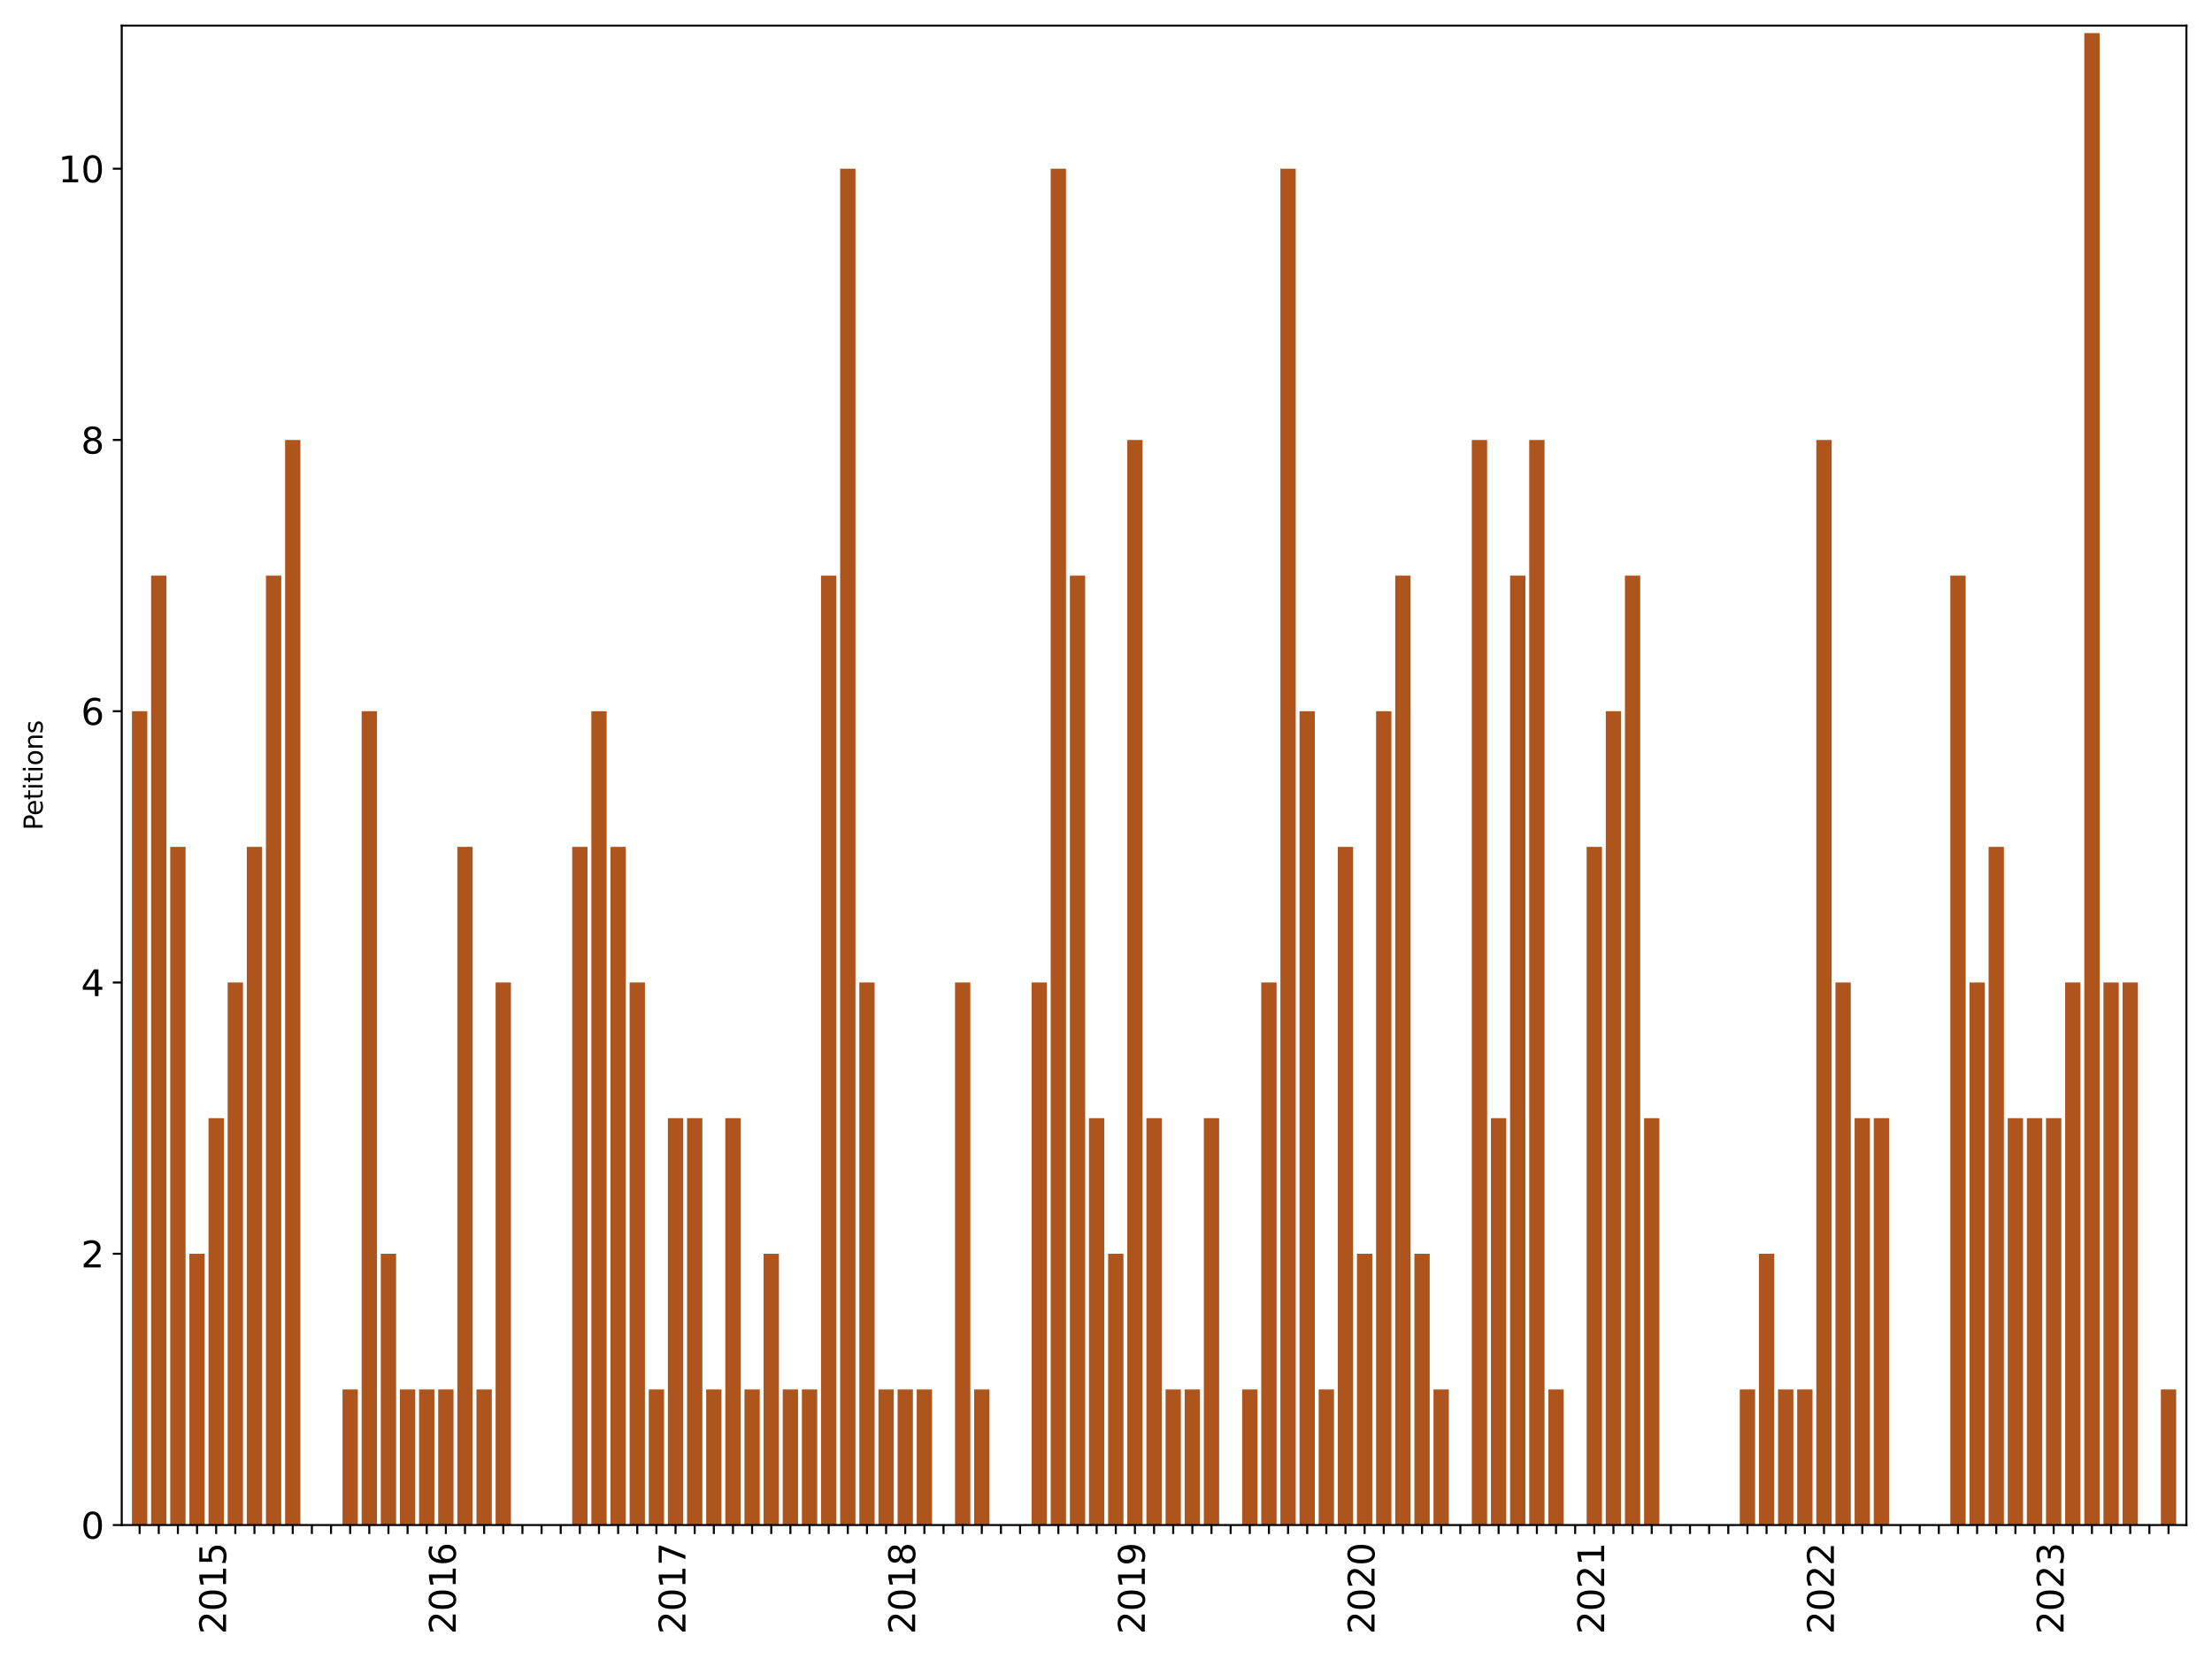 <?xml version="1.0" encoding="utf-8" standalone="no"?>
<!DOCTYPE svg PUBLIC "-//W3C//DTD SVG 1.1//EN"
  "http://www.w3.org/Graphics/SVG/1.1/DTD/svg11.dtd">
<svg xmlns:xlink="http://www.w3.org/1999/xlink" width="864pt" height="648pt" viewBox="0 0 864 648" xmlns="http://www.w3.org/2000/svg" version="1.1">
 <defs>
  <style type="text/css">*{stroke-linejoin: round; stroke-linecap: butt}</style>
 </defs>
 <g id="figure_1">
  <g id="patch_1">
   <path d="M 0 648 
L 864 648 
L 864 0 
L 0 0 
z
" style="fill: #ffffff"/>
  </g>
  <g id="axes_1">
   <g id="patch_2">
    <path d="M 47.55 595.675 
L 854 595.675 
L 854 10 
L 47.55 10 
z
" style="fill: #ffffff"/>
   </g>
   <g id="patch_3">
    <path d="M 51.542 595.675 
L 57.523 595.675 
L 57.523 277.805 
L 51.542 277.805 
z
" clip-path="url(#p726baf8d1d)" style="fill: #ae541d"/>
   </g>
   <g id="patch_4">
    <path d="M 59.019 595.675 
L 65 595.675 
L 65 224.827 
L 59.019 224.827 
z
" clip-path="url(#p726baf8d1d)" style="fill: #ae541d"/>
   </g>
   <g id="patch_5">
    <path d="M 66.495 595.675 
L 72.476 595.675 
L 72.476 330.784 
L 66.495 330.784 
z
" clip-path="url(#p726baf8d1d)" style="fill: #ae541d"/>
   </g>
   <g id="patch_6">
    <path d="M 73.971 595.675 
L 79.952 595.675 
L 79.952 489.718 
L 73.971 489.718 
z
" clip-path="url(#p726baf8d1d)" style="fill: #ae541d"/>
   </g>
   <g id="patch_7">
    <path d="M 81.447 595.675 
L 87.428 595.675 
L 87.428 436.74 
L 81.447 436.74 
z
" clip-path="url(#p726baf8d1d)" style="fill: #ae541d"/>
   </g>
   <g id="patch_8">
    <path d="M 88.924 595.675 
L 94.905 595.675 
L 94.905 383.762 
L 88.924 383.762 
z
" clip-path="url(#p726baf8d1d)" style="fill: #ae541d"/>
   </g>
   <g id="patch_9">
    <path d="M 96.4 595.675 
L 102.381 595.675 
L 102.381 330.784 
L 96.4 330.784 
z
" clip-path="url(#p726baf8d1d)" style="fill: #ae541d"/>
   </g>
   <g id="patch_10">
    <path d="M 103.876 595.675 
L 109.857 595.675 
L 109.857 224.827 
L 103.876 224.827 
z
" clip-path="url(#p726baf8d1d)" style="fill: #ae541d"/>
   </g>
   <g id="patch_11">
    <path d="M 111.352 595.675 
L 117.333 595.675 
L 117.333 171.849 
L 111.352 171.849 
z
" clip-path="url(#p726baf8d1d)" style="fill: #ae541d"/>
   </g>
   <g id="patch_12">
    <path d="M 118.829 595.675 
L 124.81 595.675 
L 124.81 595.675 
L 118.829 595.675 
z
" clip-path="url(#p726baf8d1d)" style="fill: #ae541d"/>
   </g>
   <g id="patch_13">
    <path d="M 126.305 595.675 
L 132.286 595.675 
L 132.286 595.675 
L 126.305 595.675 
z
" clip-path="url(#p726baf8d1d)" style="fill: #ae541d"/>
   </g>
   <g id="patch_14">
    <path d="M 133.781 595.675 
L 139.762 595.675 
L 139.762 542.697 
L 133.781 542.697 
z
" clip-path="url(#p726baf8d1d)" style="fill: #ae541d"/>
   </g>
   <g id="patch_15">
    <path d="M 141.258 595.675 
L 147.239 595.675 
L 147.239 277.805 
L 141.258 277.805 
z
" clip-path="url(#p726baf8d1d)" style="fill: #ae541d"/>
   </g>
   <g id="patch_16">
    <path d="M 148.734 595.675 
L 154.715 595.675 
L 154.715 489.718 
L 148.734 489.718 
z
" clip-path="url(#p726baf8d1d)" style="fill: #ae541d"/>
   </g>
   <g id="patch_17">
    <path d="M 156.21 595.675 
L 162.191 595.675 
L 162.191 542.697 
L 156.21 542.697 
z
" clip-path="url(#p726baf8d1d)" style="fill: #ae541d"/>
   </g>
   <g id="patch_18">
    <path d="M 163.686 595.675 
L 169.667 595.675 
L 169.667 542.697 
L 163.686 542.697 
z
" clip-path="url(#p726baf8d1d)" style="fill: #ae541d"/>
   </g>
   <g id="patch_19">
    <path d="M 171.163 595.675 
L 177.144 595.675 
L 177.144 542.697 
L 171.163 542.697 
z
" clip-path="url(#p726baf8d1d)" style="fill: #ae541d"/>
   </g>
   <g id="patch_20">
    <path d="M 178.639 595.675 
L 184.62 595.675 
L 184.62 330.784 
L 178.639 330.784 
z
" clip-path="url(#p726baf8d1d)" style="fill: #ae541d"/>
   </g>
   <g id="patch_21">
    <path d="M 186.115 595.675 
L 192.096 595.675 
L 192.096 542.697 
L 186.115 542.697 
z
" clip-path="url(#p726baf8d1d)" style="fill: #ae541d"/>
   </g>
   <g id="patch_22">
    <path d="M 193.591 595.675 
L 199.572 595.675 
L 199.572 383.762 
L 193.591 383.762 
z
" clip-path="url(#p726baf8d1d)" style="fill: #ae541d"/>
   </g>
   <g id="patch_23">
    <path d="M 201.068 595.675 
L 207.049 595.675 
L 207.049 595.675 
L 201.068 595.675 
z
" clip-path="url(#p726baf8d1d)" style="fill: #ae541d"/>
   </g>
   <g id="patch_24">
    <path d="M 208.544 595.675 
L 214.525 595.675 
L 214.525 595.675 
L 208.544 595.675 
z
" clip-path="url(#p726baf8d1d)" style="fill: #ae541d"/>
   </g>
   <g id="patch_25">
    <path d="M 216.02 595.675 
L 222.001 595.675 
L 222.001 595.675 
L 216.02 595.675 
z
" clip-path="url(#p726baf8d1d)" style="fill: #ae541d"/>
   </g>
   <g id="patch_26">
    <path d="M 223.496 595.675 
L 229.477 595.675 
L 229.477 330.784 
L 223.496 330.784 
z
" clip-path="url(#p726baf8d1d)" style="fill: #ae541d"/>
   </g>
   <g id="patch_27">
    <path d="M 230.973 595.675 
L 236.954 595.675 
L 236.954 277.805 
L 230.973 277.805 
z
" clip-path="url(#p726baf8d1d)" style="fill: #ae541d"/>
   </g>
   <g id="patch_28">
    <path d="M 238.449 595.675 
L 244.43 595.675 
L 244.43 330.784 
L 238.449 330.784 
z
" clip-path="url(#p726baf8d1d)" style="fill: #ae541d"/>
   </g>
   <g id="patch_29">
    <path d="M 245.925 595.675 
L 251.906 595.675 
L 251.906 383.762 
L 245.925 383.762 
z
" clip-path="url(#p726baf8d1d)" style="fill: #ae541d"/>
   </g>
   <g id="patch_30">
    <path d="M 253.402 595.675 
L 259.383 595.675 
L 259.383 542.697 
L 253.402 542.697 
z
" clip-path="url(#p726baf8d1d)" style="fill: #ae541d"/>
   </g>
   <g id="patch_31">
    <path d="M 260.878 595.675 
L 266.859 595.675 
L 266.859 436.74 
L 260.878 436.74 
z
" clip-path="url(#p726baf8d1d)" style="fill: #ae541d"/>
   </g>
   <g id="patch_32">
    <path d="M 268.354 595.675 
L 274.335 595.675 
L 274.335 436.74 
L 268.354 436.74 
z
" clip-path="url(#p726baf8d1d)" style="fill: #ae541d"/>
   </g>
   <g id="patch_33">
    <path d="M 275.83 595.675 
L 281.811 595.675 
L 281.811 542.697 
L 275.83 542.697 
z
" clip-path="url(#p726baf8d1d)" style="fill: #ae541d"/>
   </g>
   <g id="patch_34">
    <path d="M 283.307 595.675 
L 289.288 595.675 
L 289.288 436.74 
L 283.307 436.74 
z
" clip-path="url(#p726baf8d1d)" style="fill: #ae541d"/>
   </g>
   <g id="patch_35">
    <path d="M 290.783 595.675 
L 296.764 595.675 
L 296.764 542.697 
L 290.783 542.697 
z
" clip-path="url(#p726baf8d1d)" style="fill: #ae541d"/>
   </g>
   <g id="patch_36">
    <path d="M 298.259 595.675 
L 304.24 595.675 
L 304.24 489.718 
L 298.259 489.718 
z
" clip-path="url(#p726baf8d1d)" style="fill: #ae541d"/>
   </g>
   <g id="patch_37">
    <path d="M 305.735 595.675 
L 311.716 595.675 
L 311.716 542.697 
L 305.735 542.697 
z
" clip-path="url(#p726baf8d1d)" style="fill: #ae541d"/>
   </g>
   <g id="patch_38">
    <path d="M 313.212 595.675 
L 319.193 595.675 
L 319.193 542.697 
L 313.212 542.697 
z
" clip-path="url(#p726baf8d1d)" style="fill: #ae541d"/>
   </g>
   <g id="patch_39">
    <path d="M 320.688 595.675 
L 326.669 595.675 
L 326.669 224.827 
L 320.688 224.827 
z
" clip-path="url(#p726baf8d1d)" style="fill: #ae541d"/>
   </g>
   <g id="patch_40">
    <path d="M 328.164 595.675 
L 334.145 595.675 
L 334.145 65.892 
L 328.164 65.892 
z
" clip-path="url(#p726baf8d1d)" style="fill: #ae541d"/>
   </g>
   <g id="patch_41">
    <path d="M 335.64 595.675 
L 341.621 595.675 
L 341.621 383.762 
L 335.64 383.762 
z
" clip-path="url(#p726baf8d1d)" style="fill: #ae541d"/>
   </g>
   <g id="patch_42">
    <path d="M 343.117 595.675 
L 349.098 595.675 
L 349.098 542.697 
L 343.117 542.697 
z
" clip-path="url(#p726baf8d1d)" style="fill: #ae541d"/>
   </g>
   <g id="patch_43">
    <path d="M 350.593 595.675 
L 356.574 595.675 
L 356.574 542.697 
L 350.593 542.697 
z
" clip-path="url(#p726baf8d1d)" style="fill: #ae541d"/>
   </g>
   <g id="patch_44">
    <path d="M 358.069 595.675 
L 364.05 595.675 
L 364.05 542.697 
L 358.069 542.697 
z
" clip-path="url(#p726baf8d1d)" style="fill: #ae541d"/>
   </g>
   <g id="patch_45">
    <path d="M 365.546 595.675 
L 371.527 595.675 
L 371.527 595.675 
L 365.546 595.675 
z
" clip-path="url(#p726baf8d1d)" style="fill: #ae541d"/>
   </g>
   <g id="patch_46">
    <path d="M 373.022 595.675 
L 379.003 595.675 
L 379.003 383.762 
L 373.022 383.762 
z
" clip-path="url(#p726baf8d1d)" style="fill: #ae541d"/>
   </g>
   <g id="patch_47">
    <path d="M 380.498 595.675 
L 386.479 595.675 
L 386.479 542.697 
L 380.498 542.697 
z
" clip-path="url(#p726baf8d1d)" style="fill: #ae541d"/>
   </g>
   <g id="patch_48">
    <path d="M 387.974 595.675 
L 393.955 595.675 
L 393.955 595.675 
L 387.974 595.675 
z
" clip-path="url(#p726baf8d1d)" style="fill: #ae541d"/>
   </g>
   <g id="patch_49">
    <path d="M 395.451 595.675 
L 401.432 595.675 
L 401.432 595.675 
L 395.451 595.675 
z
" clip-path="url(#p726baf8d1d)" style="fill: #ae541d"/>
   </g>
   <g id="patch_50">
    <path d="M 402.927 595.675 
L 408.908 595.675 
L 408.908 383.762 
L 402.927 383.762 
z
" clip-path="url(#p726baf8d1d)" style="fill: #ae541d"/>
   </g>
   <g id="patch_51">
    <path d="M 410.403 595.675 
L 416.384 595.675 
L 416.384 65.892 
L 410.403 65.892 
z
" clip-path="url(#p726baf8d1d)" style="fill: #ae541d"/>
   </g>
   <g id="patch_52">
    <path d="M 417.879 595.675 
L 423.86 595.675 
L 423.86 224.827 
L 417.879 224.827 
z
" clip-path="url(#p726baf8d1d)" style="fill: #ae541d"/>
   </g>
   <g id="patch_53">
    <path d="M 425.356 595.675 
L 431.337 595.675 
L 431.337 436.74 
L 425.356 436.74 
z
" clip-path="url(#p726baf8d1d)" style="fill: #ae541d"/>
   </g>
   <g id="patch_54">
    <path d="M 432.832 595.675 
L 438.813 595.675 
L 438.813 489.718 
L 432.832 489.718 
z
" clip-path="url(#p726baf8d1d)" style="fill: #ae541d"/>
   </g>
   <g id="patch_55">
    <path d="M 440.308 595.675 
L 446.289 595.675 
L 446.289 171.849 
L 440.308 171.849 
z
" clip-path="url(#p726baf8d1d)" style="fill: #ae541d"/>
   </g>
   <g id="patch_56">
    <path d="M 447.784 595.675 
L 453.766 595.675 
L 453.766 436.74 
L 447.784 436.74 
z
" clip-path="url(#p726baf8d1d)" style="fill: #ae541d"/>
   </g>
   <g id="patch_57">
    <path d="M 455.261 595.675 
L 461.242 595.675 
L 461.242 542.697 
L 455.261 542.697 
z
" clip-path="url(#p726baf8d1d)" style="fill: #ae541d"/>
   </g>
   <g id="patch_58">
    <path d="M 462.737 595.675 
L 468.718 595.675 
L 468.718 542.697 
L 462.737 542.697 
z
" clip-path="url(#p726baf8d1d)" style="fill: #ae541d"/>
   </g>
   <g id="patch_59">
    <path d="M 470.213 595.675 
L 476.194 595.675 
L 476.194 436.74 
L 470.213 436.74 
z
" clip-path="url(#p726baf8d1d)" style="fill: #ae541d"/>
   </g>
   <g id="patch_60">
    <path d="M 477.69 595.675 
L 483.671 595.675 
L 483.671 595.675 
L 477.69 595.675 
z
" clip-path="url(#p726baf8d1d)" style="fill: #ae541d"/>
   </g>
   <g id="patch_61">
    <path d="M 485.166 595.675 
L 491.147 595.675 
L 491.147 542.697 
L 485.166 542.697 
z
" clip-path="url(#p726baf8d1d)" style="fill: #ae541d"/>
   </g>
   <g id="patch_62">
    <path d="M 492.642 595.675 
L 498.623 595.675 
L 498.623 383.762 
L 492.642 383.762 
z
" clip-path="url(#p726baf8d1d)" style="fill: #ae541d"/>
   </g>
   <g id="patch_63">
    <path d="M 500.118 595.675 
L 506.099 595.675 
L 506.099 65.892 
L 500.118 65.892 
z
" clip-path="url(#p726baf8d1d)" style="fill: #ae541d"/>
   </g>
   <g id="patch_64">
    <path d="M 507.595 595.675 
L 513.576 595.675 
L 513.576 277.805 
L 507.595 277.805 
z
" clip-path="url(#p726baf8d1d)" style="fill: #ae541d"/>
   </g>
   <g id="patch_65">
    <path d="M 515.071 595.675 
L 521.052 595.675 
L 521.052 542.697 
L 515.071 542.697 
z
" clip-path="url(#p726baf8d1d)" style="fill: #ae541d"/>
   </g>
   <g id="patch_66">
    <path d="M 522.547 595.675 
L 528.528 595.675 
L 528.528 330.784 
L 522.547 330.784 
z
" clip-path="url(#p726baf8d1d)" style="fill: #ae541d"/>
   </g>
   <g id="patch_67">
    <path d="M 530.023 595.675 
L 536.004 595.675 
L 536.004 489.718 
L 530.023 489.718 
z
" clip-path="url(#p726baf8d1d)" style="fill: #ae541d"/>
   </g>
   <g id="patch_68">
    <path d="M 537.5 595.675 
L 543.481 595.675 
L 543.481 277.805 
L 537.5 277.805 
z
" clip-path="url(#p726baf8d1d)" style="fill: #ae541d"/>
   </g>
   <g id="patch_69">
    <path d="M 544.976 595.675 
L 550.957 595.675 
L 550.957 224.827 
L 544.976 224.827 
z
" clip-path="url(#p726baf8d1d)" style="fill: #ae541d"/>
   </g>
   <g id="patch_70">
    <path d="M 552.452 595.675 
L 558.433 595.675 
L 558.433 489.718 
L 552.452 489.718 
z
" clip-path="url(#p726baf8d1d)" style="fill: #ae541d"/>
   </g>
   <g id="patch_71">
    <path d="M 559.929 595.675 
L 565.91 595.675 
L 565.91 542.697 
L 559.929 542.697 
z
" clip-path="url(#p726baf8d1d)" style="fill: #ae541d"/>
   </g>
   <g id="patch_72">
    <path d="M 567.405 595.675 
L 573.386 595.675 
L 573.386 595.675 
L 567.405 595.675 
z
" clip-path="url(#p726baf8d1d)" style="fill: #ae541d"/>
   </g>
   <g id="patch_73">
    <path d="M 574.881 595.675 
L 580.862 595.675 
L 580.862 171.849 
L 574.881 171.849 
z
" clip-path="url(#p726baf8d1d)" style="fill: #ae541d"/>
   </g>
   <g id="patch_74">
    <path d="M 582.357 595.675 
L 588.338 595.675 
L 588.338 436.74 
L 582.357 436.74 
z
" clip-path="url(#p726baf8d1d)" style="fill: #ae541d"/>
   </g>
   <g id="patch_75">
    <path d="M 589.834 595.675 
L 595.815 595.675 
L 595.815 224.827 
L 589.834 224.827 
z
" clip-path="url(#p726baf8d1d)" style="fill: #ae541d"/>
   </g>
   <g id="patch_76">
    <path d="M 597.31 595.675 
L 603.291 595.675 
L 603.291 171.849 
L 597.31 171.849 
z
" clip-path="url(#p726baf8d1d)" style="fill: #ae541d"/>
   </g>
   <g id="patch_77">
    <path d="M 604.786 595.675 
L 610.767 595.675 
L 610.767 542.697 
L 604.786 542.697 
z
" clip-path="url(#p726baf8d1d)" style="fill: #ae541d"/>
   </g>
   <g id="patch_78">
    <path d="M 612.262 595.675 
L 618.243 595.675 
L 618.243 595.675 
L 612.262 595.675 
z
" clip-path="url(#p726baf8d1d)" style="fill: #ae541d"/>
   </g>
   <g id="patch_79">
    <path d="M 619.739 595.675 
L 625.72 595.675 
L 625.72 330.784 
L 619.739 330.784 
z
" clip-path="url(#p726baf8d1d)" style="fill: #ae541d"/>
   </g>
   <g id="patch_80">
    <path d="M 627.215 595.675 
L 633.196 595.675 
L 633.196 277.805 
L 627.215 277.805 
z
" clip-path="url(#p726baf8d1d)" style="fill: #ae541d"/>
   </g>
   <g id="patch_81">
    <path d="M 634.691 595.675 
L 640.672 595.675 
L 640.672 224.827 
L 634.691 224.827 
z
" clip-path="url(#p726baf8d1d)" style="fill: #ae541d"/>
   </g>
   <g id="patch_82">
    <path d="M 642.167 595.675 
L 648.148 595.675 
L 648.148 436.74 
L 642.167 436.74 
z
" clip-path="url(#p726baf8d1d)" style="fill: #ae541d"/>
   </g>
   <g id="patch_83">
    <path d="M 649.644 595.675 
L 655.625 595.675 
L 655.625 595.675 
L 649.644 595.675 
z
" clip-path="url(#p726baf8d1d)" style="fill: #ae541d"/>
   </g>
   <g id="patch_84">
    <path d="M 657.12 595.675 
L 663.101 595.675 
L 663.101 595.675 
L 657.12 595.675 
z
" clip-path="url(#p726baf8d1d)" style="fill: #ae541d"/>
   </g>
   <g id="patch_85">
    <path d="M 664.596 595.675 
L 670.577 595.675 
L 670.577 595.675 
L 664.596 595.675 
z
" clip-path="url(#p726baf8d1d)" style="fill: #ae541d"/>
   </g>
   <g id="patch_86">
    <path d="M 672.073 595.675 
L 678.054 595.675 
L 678.054 595.675 
L 672.073 595.675 
z
" clip-path="url(#p726baf8d1d)" style="fill: #ae541d"/>
   </g>
   <g id="patch_87">
    <path d="M 679.549 595.675 
L 685.53 595.675 
L 685.53 542.697 
L 679.549 542.697 
z
" clip-path="url(#p726baf8d1d)" style="fill: #ae541d"/>
   </g>
   <g id="patch_88">
    <path d="M 687.025 595.675 
L 693.006 595.675 
L 693.006 489.718 
L 687.025 489.718 
z
" clip-path="url(#p726baf8d1d)" style="fill: #ae541d"/>
   </g>
   <g id="patch_89">
    <path d="M 694.501 595.675 
L 700.482 595.675 
L 700.482 542.697 
L 694.501 542.697 
z
" clip-path="url(#p726baf8d1d)" style="fill: #ae541d"/>
   </g>
   <g id="patch_90">
    <path d="M 701.978 595.675 
L 707.959 595.675 
L 707.959 542.697 
L 701.978 542.697 
z
" clip-path="url(#p726baf8d1d)" style="fill: #ae541d"/>
   </g>
   <g id="patch_91">
    <path d="M 709.454 595.675 
L 715.435 595.675 
L 715.435 171.849 
L 709.454 171.849 
z
" clip-path="url(#p726baf8d1d)" style="fill: #ae541d"/>
   </g>
   <g id="patch_92">
    <path d="M 716.93 595.675 
L 722.911 595.675 
L 722.911 383.762 
L 716.93 383.762 
z
" clip-path="url(#p726baf8d1d)" style="fill: #ae541d"/>
   </g>
   <g id="patch_93">
    <path d="M 724.406 595.675 
L 730.387 595.675 
L 730.387 436.74 
L 724.406 436.74 
z
" clip-path="url(#p726baf8d1d)" style="fill: #ae541d"/>
   </g>
   <g id="patch_94">
    <path d="M 731.883 595.675 
L 737.864 595.675 
L 737.864 436.74 
L 731.883 436.74 
z
" clip-path="url(#p726baf8d1d)" style="fill: #ae541d"/>
   </g>
   <g id="patch_95">
    <path d="M 739.359 595.675 
L 745.34 595.675 
L 745.34 595.675 
L 739.359 595.675 
z
" clip-path="url(#p726baf8d1d)" style="fill: #ae541d"/>
   </g>
   <g id="patch_96">
    <path d="M 746.835 595.675 
L 752.816 595.675 
L 752.816 595.675 
L 746.835 595.675 
z
" clip-path="url(#p726baf8d1d)" style="fill: #ae541d"/>
   </g>
   <g id="patch_97">
    <path d="M 754.311 595.675 
L 760.292 595.675 
L 760.292 595.675 
L 754.311 595.675 
z
" clip-path="url(#p726baf8d1d)" style="fill: #ae541d"/>
   </g>
   <g id="patch_98">
    <path d="M 761.788 595.675 
L 767.769 595.675 
L 767.769 224.827 
L 761.788 224.827 
z
" clip-path="url(#p726baf8d1d)" style="fill: #ae541d"/>
   </g>
   <g id="patch_99">
    <path d="M 769.264 595.675 
L 775.245 595.675 
L 775.245 383.762 
L 769.264 383.762 
z
" clip-path="url(#p726baf8d1d)" style="fill: #ae541d"/>
   </g>
   <g id="patch_100">
    <path d="M 776.74 595.675 
L 782.721 595.675 
L 782.721 330.784 
L 776.74 330.784 
z
" clip-path="url(#p726baf8d1d)" style="fill: #ae541d"/>
   </g>
   <g id="patch_101">
    <path d="M 784.217 595.675 
L 790.198 595.675 
L 790.198 436.74 
L 784.217 436.74 
z
" clip-path="url(#p726baf8d1d)" style="fill: #ae541d"/>
   </g>
   <g id="patch_102">
    <path d="M 791.693 595.675 
L 797.674 595.675 
L 797.674 436.74 
L 791.693 436.74 
z
" clip-path="url(#p726baf8d1d)" style="fill: #ae541d"/>
   </g>
   <g id="patch_103">
    <path d="M 799.169 595.675 
L 805.15 595.675 
L 805.15 436.74 
L 799.169 436.74 
z
" clip-path="url(#p726baf8d1d)" style="fill: #ae541d"/>
   </g>
   <g id="patch_104">
    <path d="M 806.645 595.675 
L 812.626 595.675 
L 812.626 383.762 
L 806.645 383.762 
z
" clip-path="url(#p726baf8d1d)" style="fill: #ae541d"/>
   </g>
   <g id="patch_105">
    <path d="M 814.122 595.675 
L 820.103 595.675 
L 820.103 12.914 
L 814.122 12.914 
z
" clip-path="url(#p726baf8d1d)" style="fill: #ae541d"/>
   </g>
   <g id="patch_106">
    <path d="M 821.598 595.675 
L 827.579 595.675 
L 827.579 383.762 
L 821.598 383.762 
z
" clip-path="url(#p726baf8d1d)" style="fill: #ae541d"/>
   </g>
   <g id="patch_107">
    <path d="M 829.074 595.675 
L 835.055 595.675 
L 835.055 383.762 
L 829.074 383.762 
z
" clip-path="url(#p726baf8d1d)" style="fill: #ae541d"/>
   </g>
   <g id="patch_108">
    <path d="M 836.55 595.675 
L 842.531 595.675 
L 842.531 595.675 
L 836.55 595.675 
z
" clip-path="url(#p726baf8d1d)" style="fill: #ae541d"/>
   </g>
   <g id="patch_109">
    <path d="M 844.027 595.675 
L 850.008 595.675 
L 850.008 542.697 
L 844.027 542.697 
z
" clip-path="url(#p726baf8d1d)" style="fill: #ae541d"/>
   </g>
   <g id="matplotlib.axis_1">
    <g id="xtick_1">
     <g id="line2d_1">
      <defs>
       <path id="m089eec6fa2" d="M 0 0 
L 0 3.5 
" style="stroke: #000000; stroke-width: 0.8"/>
      </defs>
      <g>
       <use xlink:href="#m089eec6fa2" x="54.533" y="595.675" style="stroke: #000000; stroke-width: 0.8"/>
      </g>
     </g>
    </g>
    <g id="xtick_2">
     <g id="line2d_2">
      <g>
       <use xlink:href="#m089eec6fa2" x="62.009" y="595.675" style="stroke: #000000; stroke-width: 0.8"/>
      </g>
     </g>
    </g>
    <g id="xtick_3">
     <g id="line2d_3">
      <g>
       <use xlink:href="#m089eec6fa2" x="69.485" y="595.675" style="stroke: #000000; stroke-width: 0.8"/>
      </g>
     </g>
    </g>
    <g id="xtick_4">
     <g id="line2d_4">
      <g>
       <use xlink:href="#m089eec6fa2" x="76.962" y="595.675" style="stroke: #000000; stroke-width: 0.8"/>
      </g>
     </g>
    </g>
    <g id="xtick_5">
     <g id="line2d_5">
      <g>
       <use xlink:href="#m089eec6fa2" x="84.438" y="595.675" style="stroke: #000000; stroke-width: 0.8"/>
      </g>
     </g>
     <g id="text_1">
      <!-- 2015 -->
      <g transform="translate(88.301 638.305) rotate(-90) scale(0.14 -0.14)">
       <defs>
        <path id="DejaVuSans-32" d="M 1228 531 
L 3431 531 
L 3431 0 
L 469 0 
L 469 531 
Q 828 903 1448 1529 
Q 2069 2156 2228 2338 
Q 2531 2678 2651 2914 
Q 2772 3150 2772 3378 
Q 2772 3750 2511 3984 
Q 2250 4219 1831 4219 
Q 1534 4219 1204 4116 
Q 875 4013 500 3803 
L 500 4441 
Q 881 4594 1212 4672 
Q 1544 4750 1819 4750 
Q 2544 4750 2975 4387 
Q 3406 4025 3406 3419 
Q 3406 3131 3298 2873 
Q 3191 2616 2906 2266 
Q 2828 2175 2409 1742 
Q 1991 1309 1228 531 
z
" transform="scale(0.016)"/>
        <path id="DejaVuSans-30" d="M 2034 4250 
Q 1547 4250 1301 3770 
Q 1056 3291 1056 2328 
Q 1056 1369 1301 889 
Q 1547 409 2034 409 
Q 2525 409 2770 889 
Q 3016 1369 3016 2328 
Q 3016 3291 2770 3770 
Q 2525 4250 2034 4250 
z
M 2034 4750 
Q 2819 4750 3233 4129 
Q 3647 3509 3647 2328 
Q 3647 1150 3233 529 
Q 2819 -91 2034 -91 
Q 1250 -91 836 529 
Q 422 1150 422 2328 
Q 422 3509 836 4129 
Q 1250 4750 2034 4750 
z
" transform="scale(0.016)"/>
        <path id="DejaVuSans-31" d="M 794 531 
L 1825 531 
L 1825 4091 
L 703 3866 
L 703 4441 
L 1819 4666 
L 2450 4666 
L 2450 531 
L 3481 531 
L 3481 0 
L 794 0 
L 794 531 
z
" transform="scale(0.016)"/>
        <path id="DejaVuSans-35" d="M 691 4666 
L 3169 4666 
L 3169 4134 
L 1269 4134 
L 1269 2991 
Q 1406 3038 1543 3061 
Q 1681 3084 1819 3084 
Q 2600 3084 3056 2656 
Q 3513 2228 3513 1497 
Q 3513 744 3044 326 
Q 2575 -91 1722 -91 
Q 1428 -91 1123 -41 
Q 819 9 494 109 
L 494 744 
Q 775 591 1075 516 
Q 1375 441 1709 441 
Q 2250 441 2565 725 
Q 2881 1009 2881 1497 
Q 2881 1984 2565 2268 
Q 2250 2553 1709 2553 
Q 1456 2553 1204 2497 
Q 953 2441 691 2322 
L 691 4666 
z
" transform="scale(0.016)"/>
       </defs>
       <use xlink:href="#DejaVuSans-32"/>
       <use xlink:href="#DejaVuSans-30" x="63.623"/>
       <use xlink:href="#DejaVuSans-31" x="127.246"/>
       <use xlink:href="#DejaVuSans-35" x="190.869"/>
      </g>
     </g>
    </g>
    <g id="xtick_6">
     <g id="line2d_6">
      <g>
       <use xlink:href="#m089eec6fa2" x="91.914" y="595.675" style="stroke: #000000; stroke-width: 0.8"/>
      </g>
     </g>
    </g>
    <g id="xtick_7">
     <g id="line2d_7">
      <g>
       <use xlink:href="#m089eec6fa2" x="99.39" y="595.675" style="stroke: #000000; stroke-width: 0.8"/>
      </g>
     </g>
    </g>
    <g id="xtick_8">
     <g id="line2d_8">
      <g>
       <use xlink:href="#m089eec6fa2" x="106.867" y="595.675" style="stroke: #000000; stroke-width: 0.8"/>
      </g>
     </g>
    </g>
    <g id="xtick_9">
     <g id="line2d_9">
      <g>
       <use xlink:href="#m089eec6fa2" x="114.343" y="595.675" style="stroke: #000000; stroke-width: 0.8"/>
      </g>
     </g>
    </g>
    <g id="xtick_10">
     <g id="line2d_10">
      <g>
       <use xlink:href="#m089eec6fa2" x="121.819" y="595.675" style="stroke: #000000; stroke-width: 0.8"/>
      </g>
     </g>
    </g>
    <g id="xtick_11">
     <g id="line2d_11">
      <g>
       <use xlink:href="#m089eec6fa2" x="129.296" y="595.675" style="stroke: #000000; stroke-width: 0.8"/>
      </g>
     </g>
    </g>
    <g id="xtick_12">
     <g id="line2d_12">
      <g>
       <use xlink:href="#m089eec6fa2" x="136.772" y="595.675" style="stroke: #000000; stroke-width: 0.8"/>
      </g>
     </g>
    </g>
    <g id="xtick_13">
     <g id="line2d_13">
      <g>
       <use xlink:href="#m089eec6fa2" x="144.248" y="595.675" style="stroke: #000000; stroke-width: 0.8"/>
      </g>
     </g>
    </g>
    <g id="xtick_14">
     <g id="line2d_14">
      <g>
       <use xlink:href="#m089eec6fa2" x="151.724" y="595.675" style="stroke: #000000; stroke-width: 0.8"/>
      </g>
     </g>
    </g>
    <g id="xtick_15">
     <g id="line2d_15">
      <g>
       <use xlink:href="#m089eec6fa2" x="159.201" y="595.675" style="stroke: #000000; stroke-width: 0.8"/>
      </g>
     </g>
    </g>
    <g id="xtick_16">
     <g id="line2d_16">
      <g>
       <use xlink:href="#m089eec6fa2" x="166.677" y="595.675" style="stroke: #000000; stroke-width: 0.8"/>
      </g>
     </g>
    </g>
    <g id="xtick_17">
     <g id="line2d_17">
      <g>
       <use xlink:href="#m089eec6fa2" x="174.153" y="595.675" style="stroke: #000000; stroke-width: 0.8"/>
      </g>
     </g>
     <g id="text_2">
      <!-- 2016 -->
      <g transform="translate(178.016 638.305) rotate(-90) scale(0.14 -0.14)">
       <defs>
        <path id="DejaVuSans-36" d="M 2113 2584 
Q 1688 2584 1439 2293 
Q 1191 2003 1191 1497 
Q 1191 994 1439 701 
Q 1688 409 2113 409 
Q 2538 409 2786 701 
Q 3034 994 3034 1497 
Q 3034 2003 2786 2293 
Q 2538 2584 2113 2584 
z
M 3366 4563 
L 3366 3988 
Q 3128 4100 2886 4159 
Q 2644 4219 2406 4219 
Q 1781 4219 1451 3797 
Q 1122 3375 1075 2522 
Q 1259 2794 1537 2939 
Q 1816 3084 2150 3084 
Q 2853 3084 3261 2657 
Q 3669 2231 3669 1497 
Q 3669 778 3244 343 
Q 2819 -91 2113 -91 
Q 1303 -91 875 529 
Q 447 1150 447 2328 
Q 447 3434 972 4092 
Q 1497 4750 2381 4750 
Q 2619 4750 2861 4703 
Q 3103 4656 3366 4563 
z
" transform="scale(0.016)"/>
       </defs>
       <use xlink:href="#DejaVuSans-32"/>
       <use xlink:href="#DejaVuSans-30" x="63.623"/>
       <use xlink:href="#DejaVuSans-31" x="127.246"/>
       <use xlink:href="#DejaVuSans-36" x="190.869"/>
      </g>
     </g>
    </g>
    <g id="xtick_18">
     <g id="line2d_18">
      <g>
       <use xlink:href="#m089eec6fa2" x="181.629" y="595.675" style="stroke: #000000; stroke-width: 0.8"/>
      </g>
     </g>
    </g>
    <g id="xtick_19">
     <g id="line2d_19">
      <g>
       <use xlink:href="#m089eec6fa2" x="189.106" y="595.675" style="stroke: #000000; stroke-width: 0.8"/>
      </g>
     </g>
    </g>
    <g id="xtick_20">
     <g id="line2d_20">
      <g>
       <use xlink:href="#m089eec6fa2" x="196.582" y="595.675" style="stroke: #000000; stroke-width: 0.8"/>
      </g>
     </g>
    </g>
    <g id="xtick_21">
     <g id="line2d_21">
      <g>
       <use xlink:href="#m089eec6fa2" x="204.058" y="595.675" style="stroke: #000000; stroke-width: 0.8"/>
      </g>
     </g>
    </g>
    <g id="xtick_22">
     <g id="line2d_22">
      <g>
       <use xlink:href="#m089eec6fa2" x="211.534" y="595.675" style="stroke: #000000; stroke-width: 0.8"/>
      </g>
     </g>
    </g>
    <g id="xtick_23">
     <g id="line2d_23">
      <g>
       <use xlink:href="#m089eec6fa2" x="219.011" y="595.675" style="stroke: #000000; stroke-width: 0.8"/>
      </g>
     </g>
    </g>
    <g id="xtick_24">
     <g id="line2d_24">
      <g>
       <use xlink:href="#m089eec6fa2" x="226.487" y="595.675" style="stroke: #000000; stroke-width: 0.8"/>
      </g>
     </g>
    </g>
    <g id="xtick_25">
     <g id="line2d_25">
      <g>
       <use xlink:href="#m089eec6fa2" x="233.963" y="595.675" style="stroke: #000000; stroke-width: 0.8"/>
      </g>
     </g>
    </g>
    <g id="xtick_26">
     <g id="line2d_26">
      <g>
       <use xlink:href="#m089eec6fa2" x="241.44" y="595.675" style="stroke: #000000; stroke-width: 0.8"/>
      </g>
     </g>
    </g>
    <g id="xtick_27">
     <g id="line2d_27">
      <g>
       <use xlink:href="#m089eec6fa2" x="248.916" y="595.675" style="stroke: #000000; stroke-width: 0.8"/>
      </g>
     </g>
    </g>
    <g id="xtick_28">
     <g id="line2d_28">
      <g>
       <use xlink:href="#m089eec6fa2" x="256.392" y="595.675" style="stroke: #000000; stroke-width: 0.8"/>
      </g>
     </g>
    </g>
    <g id="xtick_29">
     <g id="line2d_29">
      <g>
       <use xlink:href="#m089eec6fa2" x="263.868" y="595.675" style="stroke: #000000; stroke-width: 0.8"/>
      </g>
     </g>
     <g id="text_3">
      <!-- 2017 -->
      <g transform="translate(267.731 638.305) rotate(-90) scale(0.14 -0.14)">
       <defs>
        <path id="DejaVuSans-37" d="M 525 4666 
L 3525 4666 
L 3525 4397 
L 1831 0 
L 1172 0 
L 2766 4134 
L 525 4134 
L 525 4666 
z
" transform="scale(0.016)"/>
       </defs>
       <use xlink:href="#DejaVuSans-32"/>
       <use xlink:href="#DejaVuSans-30" x="63.623"/>
       <use xlink:href="#DejaVuSans-31" x="127.246"/>
       <use xlink:href="#DejaVuSans-37" x="190.869"/>
      </g>
     </g>
    </g>
    <g id="xtick_30">
     <g id="line2d_30">
      <g>
       <use xlink:href="#m089eec6fa2" x="271.345" y="595.675" style="stroke: #000000; stroke-width: 0.8"/>
      </g>
     </g>
    </g>
    <g id="xtick_31">
     <g id="line2d_31">
      <g>
       <use xlink:href="#m089eec6fa2" x="278.821" y="595.675" style="stroke: #000000; stroke-width: 0.8"/>
      </g>
     </g>
    </g>
    <g id="xtick_32">
     <g id="line2d_32">
      <g>
       <use xlink:href="#m089eec6fa2" x="286.297" y="595.675" style="stroke: #000000; stroke-width: 0.8"/>
      </g>
     </g>
    </g>
    <g id="xtick_33">
     <g id="line2d_33">
      <g>
       <use xlink:href="#m089eec6fa2" x="293.773" y="595.675" style="stroke: #000000; stroke-width: 0.8"/>
      </g>
     </g>
    </g>
    <g id="xtick_34">
     <g id="line2d_34">
      <g>
       <use xlink:href="#m089eec6fa2" x="301.25" y="595.675" style="stroke: #000000; stroke-width: 0.8"/>
      </g>
     </g>
    </g>
    <g id="xtick_35">
     <g id="line2d_35">
      <g>
       <use xlink:href="#m089eec6fa2" x="308.726" y="595.675" style="stroke: #000000; stroke-width: 0.8"/>
      </g>
     </g>
    </g>
    <g id="xtick_36">
     <g id="line2d_36">
      <g>
       <use xlink:href="#m089eec6fa2" x="316.202" y="595.675" style="stroke: #000000; stroke-width: 0.8"/>
      </g>
     </g>
    </g>
    <g id="xtick_37">
     <g id="line2d_37">
      <g>
       <use xlink:href="#m089eec6fa2" x="323.678" y="595.675" style="stroke: #000000; stroke-width: 0.8"/>
      </g>
     </g>
    </g>
    <g id="xtick_38">
     <g id="line2d_38">
      <g>
       <use xlink:href="#m089eec6fa2" x="331.155" y="595.675" style="stroke: #000000; stroke-width: 0.8"/>
      </g>
     </g>
    </g>
    <g id="xtick_39">
     <g id="line2d_39">
      <g>
       <use xlink:href="#m089eec6fa2" x="338.631" y="595.675" style="stroke: #000000; stroke-width: 0.8"/>
      </g>
     </g>
    </g>
    <g id="xtick_40">
     <g id="line2d_40">
      <g>
       <use xlink:href="#m089eec6fa2" x="346.107" y="595.675" style="stroke: #000000; stroke-width: 0.8"/>
      </g>
     </g>
    </g>
    <g id="xtick_41">
     <g id="line2d_41">
      <g>
       <use xlink:href="#m089eec6fa2" x="353.584" y="595.675" style="stroke: #000000; stroke-width: 0.8"/>
      </g>
     </g>
     <g id="text_4">
      <!-- 2018 -->
      <g transform="translate(357.447 638.305) rotate(-90) scale(0.14 -0.14)">
       <defs>
        <path id="DejaVuSans-38" d="M 2034 2216 
Q 1584 2216 1326 1975 
Q 1069 1734 1069 1313 
Q 1069 891 1326 650 
Q 1584 409 2034 409 
Q 2484 409 2743 651 
Q 3003 894 3003 1313 
Q 3003 1734 2745 1975 
Q 2488 2216 2034 2216 
z
M 1403 2484 
Q 997 2584 770 2862 
Q 544 3141 544 3541 
Q 544 4100 942 4425 
Q 1341 4750 2034 4750 
Q 2731 4750 3128 4425 
Q 3525 4100 3525 3541 
Q 3525 3141 3298 2862 
Q 3072 2584 2669 2484 
Q 3125 2378 3379 2068 
Q 3634 1759 3634 1313 
Q 3634 634 3220 271 
Q 2806 -91 2034 -91 
Q 1263 -91 848 271 
Q 434 634 434 1313 
Q 434 1759 690 2068 
Q 947 2378 1403 2484 
z
M 1172 3481 
Q 1172 3119 1398 2916 
Q 1625 2713 2034 2713 
Q 2441 2713 2670 2916 
Q 2900 3119 2900 3481 
Q 2900 3844 2670 4047 
Q 2441 4250 2034 4250 
Q 1625 4250 1398 4047 
Q 1172 3844 1172 3481 
z
" transform="scale(0.016)"/>
       </defs>
       <use xlink:href="#DejaVuSans-32"/>
       <use xlink:href="#DejaVuSans-30" x="63.623"/>
       <use xlink:href="#DejaVuSans-31" x="127.246"/>
       <use xlink:href="#DejaVuSans-38" x="190.869"/>
      </g>
     </g>
    </g>
    <g id="xtick_42">
     <g id="line2d_42">
      <g>
       <use xlink:href="#m089eec6fa2" x="361.06" y="595.675" style="stroke: #000000; stroke-width: 0.8"/>
      </g>
     </g>
    </g>
    <g id="xtick_43">
     <g id="line2d_43">
      <g>
       <use xlink:href="#m089eec6fa2" x="368.536" y="595.675" style="stroke: #000000; stroke-width: 0.8"/>
      </g>
     </g>
    </g>
    <g id="xtick_44">
     <g id="line2d_44">
      <g>
       <use xlink:href="#m089eec6fa2" x="376.012" y="595.675" style="stroke: #000000; stroke-width: 0.8"/>
      </g>
     </g>
    </g>
    <g id="xtick_45">
     <g id="line2d_45">
      <g>
       <use xlink:href="#m089eec6fa2" x="383.489" y="595.675" style="stroke: #000000; stroke-width: 0.8"/>
      </g>
     </g>
    </g>
    <g id="xtick_46">
     <g id="line2d_46">
      <g>
       <use xlink:href="#m089eec6fa2" x="390.965" y="595.675" style="stroke: #000000; stroke-width: 0.8"/>
      </g>
     </g>
    </g>
    <g id="xtick_47">
     <g id="line2d_47">
      <g>
       <use xlink:href="#m089eec6fa2" x="398.441" y="595.675" style="stroke: #000000; stroke-width: 0.8"/>
      </g>
     </g>
    </g>
    <g id="xtick_48">
     <g id="line2d_48">
      <g>
       <use xlink:href="#m089eec6fa2" x="405.917" y="595.675" style="stroke: #000000; stroke-width: 0.8"/>
      </g>
     </g>
    </g>
    <g id="xtick_49">
     <g id="line2d_49">
      <g>
       <use xlink:href="#m089eec6fa2" x="413.394" y="595.675" style="stroke: #000000; stroke-width: 0.8"/>
      </g>
     </g>
    </g>
    <g id="xtick_50">
     <g id="line2d_50">
      <g>
       <use xlink:href="#m089eec6fa2" x="420.87" y="595.675" style="stroke: #000000; stroke-width: 0.8"/>
      </g>
     </g>
    </g>
    <g id="xtick_51">
     <g id="line2d_51">
      <g>
       <use xlink:href="#m089eec6fa2" x="428.346" y="595.675" style="stroke: #000000; stroke-width: 0.8"/>
      </g>
     </g>
    </g>
    <g id="xtick_52">
     <g id="line2d_52">
      <g>
       <use xlink:href="#m089eec6fa2" x="435.822" y="595.675" style="stroke: #000000; stroke-width: 0.8"/>
      </g>
     </g>
    </g>
    <g id="xtick_53">
     <g id="line2d_53">
      <g>
       <use xlink:href="#m089eec6fa2" x="443.299" y="595.675" style="stroke: #000000; stroke-width: 0.8"/>
      </g>
     </g>
     <g id="text_5">
      <!-- 2019 -->
      <g transform="translate(447.162 638.305) rotate(-90) scale(0.14 -0.14)">
       <defs>
        <path id="DejaVuSans-39" d="M 703 97 
L 703 672 
Q 941 559 1184 500 
Q 1428 441 1663 441 
Q 2288 441 2617 861 
Q 2947 1281 2994 2138 
Q 2813 1869 2534 1725 
Q 2256 1581 1919 1581 
Q 1219 1581 811 2004 
Q 403 2428 403 3163 
Q 403 3881 828 4315 
Q 1253 4750 1959 4750 
Q 2769 4750 3195 4129 
Q 3622 3509 3622 2328 
Q 3622 1225 3098 567 
Q 2575 -91 1691 -91 
Q 1453 -91 1209 -44 
Q 966 3 703 97 
z
M 1959 2075 
Q 2384 2075 2632 2365 
Q 2881 2656 2881 3163 
Q 2881 3666 2632 3958 
Q 2384 4250 1959 4250 
Q 1534 4250 1286 3958 
Q 1038 3666 1038 3163 
Q 1038 2656 1286 2365 
Q 1534 2075 1959 2075 
z
" transform="scale(0.016)"/>
       </defs>
       <use xlink:href="#DejaVuSans-32"/>
       <use xlink:href="#DejaVuSans-30" x="63.623"/>
       <use xlink:href="#DejaVuSans-31" x="127.246"/>
       <use xlink:href="#DejaVuSans-39" x="190.869"/>
      </g>
     </g>
    </g>
    <g id="xtick_54">
     <g id="line2d_54">
      <g>
       <use xlink:href="#m089eec6fa2" x="450.775" y="595.675" style="stroke: #000000; stroke-width: 0.8"/>
      </g>
     </g>
    </g>
    <g id="xtick_55">
     <g id="line2d_55">
      <g>
       <use xlink:href="#m089eec6fa2" x="458.251" y="595.675" style="stroke: #000000; stroke-width: 0.8"/>
      </g>
     </g>
    </g>
    <g id="xtick_56">
     <g id="line2d_56">
      <g>
       <use xlink:href="#m089eec6fa2" x="465.728" y="595.675" style="stroke: #000000; stroke-width: 0.8"/>
      </g>
     </g>
    </g>
    <g id="xtick_57">
     <g id="line2d_57">
      <g>
       <use xlink:href="#m089eec6fa2" x="473.204" y="595.675" style="stroke: #000000; stroke-width: 0.8"/>
      </g>
     </g>
    </g>
    <g id="xtick_58">
     <g id="line2d_58">
      <g>
       <use xlink:href="#m089eec6fa2" x="480.68" y="595.675" style="stroke: #000000; stroke-width: 0.8"/>
      </g>
     </g>
    </g>
    <g id="xtick_59">
     <g id="line2d_59">
      <g>
       <use xlink:href="#m089eec6fa2" x="488.156" y="595.675" style="stroke: #000000; stroke-width: 0.8"/>
      </g>
     </g>
    </g>
    <g id="xtick_60">
     <g id="line2d_60">
      <g>
       <use xlink:href="#m089eec6fa2" x="495.633" y="595.675" style="stroke: #000000; stroke-width: 0.8"/>
      </g>
     </g>
    </g>
    <g id="xtick_61">
     <g id="line2d_61">
      <g>
       <use xlink:href="#m089eec6fa2" x="503.109" y="595.675" style="stroke: #000000; stroke-width: 0.8"/>
      </g>
     </g>
    </g>
    <g id="xtick_62">
     <g id="line2d_62">
      <g>
       <use xlink:href="#m089eec6fa2" x="510.585" y="595.675" style="stroke: #000000; stroke-width: 0.8"/>
      </g>
     </g>
    </g>
    <g id="xtick_63">
     <g id="line2d_63">
      <g>
       <use xlink:href="#m089eec6fa2" x="518.061" y="595.675" style="stroke: #000000; stroke-width: 0.8"/>
      </g>
     </g>
    </g>
    <g id="xtick_64">
     <g id="line2d_64">
      <g>
       <use xlink:href="#m089eec6fa2" x="525.538" y="595.675" style="stroke: #000000; stroke-width: 0.8"/>
      </g>
     </g>
    </g>
    <g id="xtick_65">
     <g id="line2d_65">
      <g>
       <use xlink:href="#m089eec6fa2" x="533.014" y="595.675" style="stroke: #000000; stroke-width: 0.8"/>
      </g>
     </g>
     <g id="text_6">
      <!-- 2020 -->
      <g transform="translate(536.877 638.305) rotate(-90) scale(0.14 -0.14)">
       <use xlink:href="#DejaVuSans-32"/>
       <use xlink:href="#DejaVuSans-30" x="63.623"/>
       <use xlink:href="#DejaVuSans-32" x="127.246"/>
       <use xlink:href="#DejaVuSans-30" x="190.869"/>
      </g>
     </g>
    </g>
    <g id="xtick_66">
     <g id="line2d_66">
      <g>
       <use xlink:href="#m089eec6fa2" x="540.49" y="595.675" style="stroke: #000000; stroke-width: 0.8"/>
      </g>
     </g>
    </g>
    <g id="xtick_67">
     <g id="line2d_67">
      <g>
       <use xlink:href="#m089eec6fa2" x="547.966" y="595.675" style="stroke: #000000; stroke-width: 0.8"/>
      </g>
     </g>
    </g>
    <g id="xtick_68">
     <g id="line2d_68">
      <g>
       <use xlink:href="#m089eec6fa2" x="555.443" y="595.675" style="stroke: #000000; stroke-width: 0.8"/>
      </g>
     </g>
    </g>
    <g id="xtick_69">
     <g id="line2d_69">
      <g>
       <use xlink:href="#m089eec6fa2" x="562.919" y="595.675" style="stroke: #000000; stroke-width: 0.8"/>
      </g>
     </g>
    </g>
    <g id="xtick_70">
     <g id="line2d_70">
      <g>
       <use xlink:href="#m089eec6fa2" x="570.395" y="595.675" style="stroke: #000000; stroke-width: 0.8"/>
      </g>
     </g>
    </g>
    <g id="xtick_71">
     <g id="line2d_71">
      <g>
       <use xlink:href="#m089eec6fa2" x="577.872" y="595.675" style="stroke: #000000; stroke-width: 0.8"/>
      </g>
     </g>
    </g>
    <g id="xtick_72">
     <g id="line2d_72">
      <g>
       <use xlink:href="#m089eec6fa2" x="585.348" y="595.675" style="stroke: #000000; stroke-width: 0.8"/>
      </g>
     </g>
    </g>
    <g id="xtick_73">
     <g id="line2d_73">
      <g>
       <use xlink:href="#m089eec6fa2" x="592.824" y="595.675" style="stroke: #000000; stroke-width: 0.8"/>
      </g>
     </g>
    </g>
    <g id="xtick_74">
     <g id="line2d_74">
      <g>
       <use xlink:href="#m089eec6fa2" x="600.3" y="595.675" style="stroke: #000000; stroke-width: 0.8"/>
      </g>
     </g>
    </g>
    <g id="xtick_75">
     <g id="line2d_75">
      <g>
       <use xlink:href="#m089eec6fa2" x="607.777" y="595.675" style="stroke: #000000; stroke-width: 0.8"/>
      </g>
     </g>
    </g>
    <g id="xtick_76">
     <g id="line2d_76">
      <g>
       <use xlink:href="#m089eec6fa2" x="615.253" y="595.675" style="stroke: #000000; stroke-width: 0.8"/>
      </g>
     </g>
    </g>
    <g id="xtick_77">
     <g id="line2d_77">
      <g>
       <use xlink:href="#m089eec6fa2" x="622.729" y="595.675" style="stroke: #000000; stroke-width: 0.8"/>
      </g>
     </g>
     <g id="text_7">
      <!-- 2021 -->
      <g transform="translate(626.592 638.305) rotate(-90) scale(0.14 -0.14)">
       <use xlink:href="#DejaVuSans-32"/>
       <use xlink:href="#DejaVuSans-30" x="63.623"/>
       <use xlink:href="#DejaVuSans-32" x="127.246"/>
       <use xlink:href="#DejaVuSans-31" x="190.869"/>
      </g>
     </g>
    </g>
    <g id="xtick_78">
     <g id="line2d_78">
      <g>
       <use xlink:href="#m089eec6fa2" x="630.205" y="595.675" style="stroke: #000000; stroke-width: 0.8"/>
      </g>
     </g>
    </g>
    <g id="xtick_79">
     <g id="line2d_79">
      <g>
       <use xlink:href="#m089eec6fa2" x="637.682" y="595.675" style="stroke: #000000; stroke-width: 0.8"/>
      </g>
     </g>
    </g>
    <g id="xtick_80">
     <g id="line2d_80">
      <g>
       <use xlink:href="#m089eec6fa2" x="645.158" y="595.675" style="stroke: #000000; stroke-width: 0.8"/>
      </g>
     </g>
    </g>
    <g id="xtick_81">
     <g id="line2d_81">
      <g>
       <use xlink:href="#m089eec6fa2" x="652.634" y="595.675" style="stroke: #000000; stroke-width: 0.8"/>
      </g>
     </g>
    </g>
    <g id="xtick_82">
     <g id="line2d_82">
      <g>
       <use xlink:href="#m089eec6fa2" x="660.11" y="595.675" style="stroke: #000000; stroke-width: 0.8"/>
      </g>
     </g>
    </g>
    <g id="xtick_83">
     <g id="line2d_83">
      <g>
       <use xlink:href="#m089eec6fa2" x="667.587" y="595.675" style="stroke: #000000; stroke-width: 0.8"/>
      </g>
     </g>
    </g>
    <g id="xtick_84">
     <g id="line2d_84">
      <g>
       <use xlink:href="#m089eec6fa2" x="675.063" y="595.675" style="stroke: #000000; stroke-width: 0.8"/>
      </g>
     </g>
    </g>
    <g id="xtick_85">
     <g id="line2d_85">
      <g>
       <use xlink:href="#m089eec6fa2" x="682.539" y="595.675" style="stroke: #000000; stroke-width: 0.8"/>
      </g>
     </g>
    </g>
    <g id="xtick_86">
     <g id="line2d_86">
      <g>
       <use xlink:href="#m089eec6fa2" x="690.016" y="595.675" style="stroke: #000000; stroke-width: 0.8"/>
      </g>
     </g>
    </g>
    <g id="xtick_87">
     <g id="line2d_87">
      <g>
       <use xlink:href="#m089eec6fa2" x="697.492" y="595.675" style="stroke: #000000; stroke-width: 0.8"/>
      </g>
     </g>
    </g>
    <g id="xtick_88">
     <g id="line2d_88">
      <g>
       <use xlink:href="#m089eec6fa2" x="704.968" y="595.675" style="stroke: #000000; stroke-width: 0.8"/>
      </g>
     </g>
    </g>
    <g id="xtick_89">
     <g id="line2d_89">
      <g>
       <use xlink:href="#m089eec6fa2" x="712.444" y="595.675" style="stroke: #000000; stroke-width: 0.8"/>
      </g>
     </g>
     <g id="text_8">
      <!-- 2022 -->
      <g transform="translate(716.307 638.305) rotate(-90) scale(0.14 -0.14)">
       <use xlink:href="#DejaVuSans-32"/>
       <use xlink:href="#DejaVuSans-30" x="63.623"/>
       <use xlink:href="#DejaVuSans-32" x="127.246"/>
       <use xlink:href="#DejaVuSans-32" x="190.869"/>
      </g>
     </g>
    </g>
    <g id="xtick_90">
     <g id="line2d_90">
      <g>
       <use xlink:href="#m089eec6fa2" x="719.921" y="595.675" style="stroke: #000000; stroke-width: 0.8"/>
      </g>
     </g>
    </g>
    <g id="xtick_91">
     <g id="line2d_91">
      <g>
       <use xlink:href="#m089eec6fa2" x="727.397" y="595.675" style="stroke: #000000; stroke-width: 0.8"/>
      </g>
     </g>
    </g>
    <g id="xtick_92">
     <g id="line2d_92">
      <g>
       <use xlink:href="#m089eec6fa2" x="734.873" y="595.675" style="stroke: #000000; stroke-width: 0.8"/>
      </g>
     </g>
    </g>
    <g id="xtick_93">
     <g id="line2d_93">
      <g>
       <use xlink:href="#m089eec6fa2" x="742.349" y="595.675" style="stroke: #000000; stroke-width: 0.8"/>
      </g>
     </g>
    </g>
    <g id="xtick_94">
     <g id="line2d_94">
      <g>
       <use xlink:href="#m089eec6fa2" x="749.826" y="595.675" style="stroke: #000000; stroke-width: 0.8"/>
      </g>
     </g>
    </g>
    <g id="xtick_95">
     <g id="line2d_95">
      <g>
       <use xlink:href="#m089eec6fa2" x="757.302" y="595.675" style="stroke: #000000; stroke-width: 0.8"/>
      </g>
     </g>
    </g>
    <g id="xtick_96">
     <g id="line2d_96">
      <g>
       <use xlink:href="#m089eec6fa2" x="764.778" y="595.675" style="stroke: #000000; stroke-width: 0.8"/>
      </g>
     </g>
    </g>
    <g id="xtick_97">
     <g id="line2d_97">
      <g>
       <use xlink:href="#m089eec6fa2" x="772.254" y="595.675" style="stroke: #000000; stroke-width: 0.8"/>
      </g>
     </g>
    </g>
    <g id="xtick_98">
     <g id="line2d_98">
      <g>
       <use xlink:href="#m089eec6fa2" x="779.731" y="595.675" style="stroke: #000000; stroke-width: 0.8"/>
      </g>
     </g>
    </g>
    <g id="xtick_99">
     <g id="line2d_99">
      <g>
       <use xlink:href="#m089eec6fa2" x="787.207" y="595.675" style="stroke: #000000; stroke-width: 0.8"/>
      </g>
     </g>
    </g>
    <g id="xtick_100">
     <g id="line2d_100">
      <g>
       <use xlink:href="#m089eec6fa2" x="794.683" y="595.675" style="stroke: #000000; stroke-width: 0.8"/>
      </g>
     </g>
    </g>
    <g id="xtick_101">
     <g id="line2d_101">
      <g>
       <use xlink:href="#m089eec6fa2" x="802.16" y="595.675" style="stroke: #000000; stroke-width: 0.8"/>
      </g>
     </g>
     <g id="text_9">
      <!-- 2023 -->
      <g transform="translate(806.023 638.305) rotate(-90) scale(0.14 -0.14)">
       <defs>
        <path id="DejaVuSans-33" d="M 2597 2516 
Q 3050 2419 3304 2112 
Q 3559 1806 3559 1356 
Q 3559 666 3084 287 
Q 2609 -91 1734 -91 
Q 1441 -91 1130 -33 
Q 819 25 488 141 
L 488 750 
Q 750 597 1062 519 
Q 1375 441 1716 441 
Q 2309 441 2620 675 
Q 2931 909 2931 1356 
Q 2931 1769 2642 2001 
Q 2353 2234 1838 2234 
L 1294 2234 
L 1294 2753 
L 1863 2753 
Q 2328 2753 2575 2939 
Q 2822 3125 2822 3475 
Q 2822 3834 2567 4026 
Q 2313 4219 1838 4219 
Q 1578 4219 1281 4162 
Q 984 4106 628 3988 
L 628 4550 
Q 988 4650 1302 4700 
Q 1616 4750 1894 4750 
Q 2613 4750 3031 4423 
Q 3450 4097 3450 3541 
Q 3450 3153 3228 2886 
Q 3006 2619 2597 2516 
z
" transform="scale(0.016)"/>
       </defs>
       <use xlink:href="#DejaVuSans-32"/>
       <use xlink:href="#DejaVuSans-30" x="63.623"/>
       <use xlink:href="#DejaVuSans-32" x="127.246"/>
       <use xlink:href="#DejaVuSans-33" x="190.869"/>
      </g>
     </g>
    </g>
    <g id="xtick_102">
     <g id="line2d_102">
      <g>
       <use xlink:href="#m089eec6fa2" x="809.636" y="595.675" style="stroke: #000000; stroke-width: 0.8"/>
      </g>
     </g>
    </g>
    <g id="xtick_103">
     <g id="line2d_103">
      <g>
       <use xlink:href="#m089eec6fa2" x="817.112" y="595.675" style="stroke: #000000; stroke-width: 0.8"/>
      </g>
     </g>
    </g>
    <g id="xtick_104">
     <g id="line2d_104">
      <g>
       <use xlink:href="#m089eec6fa2" x="824.588" y="595.675" style="stroke: #000000; stroke-width: 0.8"/>
      </g>
     </g>
    </g>
    <g id="xtick_105">
     <g id="line2d_105">
      <g>
       <use xlink:href="#m089eec6fa2" x="832.065" y="595.675" style="stroke: #000000; stroke-width: 0.8"/>
      </g>
     </g>
    </g>
    <g id="xtick_106">
     <g id="line2d_106">
      <g>
       <use xlink:href="#m089eec6fa2" x="839.541" y="595.675" style="stroke: #000000; stroke-width: 0.8"/>
      </g>
     </g>
    </g>
    <g id="xtick_107">
     <g id="line2d_107">
      <g>
       <use xlink:href="#m089eec6fa2" x="847.017" y="595.675" style="stroke: #000000; stroke-width: 0.8"/>
      </g>
     </g>
    </g>
   </g>
   <g id="matplotlib.axis_2">
    <g id="ytick_1">
     <g id="line2d_108">
      <defs>
       <path id="m175f2656d8" d="M 0 0 
L -3.5 0 
" style="stroke: #000000; stroke-width: 0.8"/>
      </defs>
      <g>
       <use xlink:href="#m175f2656d8" x="47.55" y="595.675" style="stroke: #000000; stroke-width: 0.8"/>
      </g>
     </g>
     <g id="text_10">
      <!-- 0 -->
      <g transform="translate(31.642 600.994) scale(0.14 -0.14)">
       <use xlink:href="#DejaVuSans-30"/>
      </g>
     </g>
    </g>
    <g id="ytick_2">
     <g id="line2d_109">
      <g>
       <use xlink:href="#m175f2656d8" x="47.55" y="489.718" style="stroke: #000000; stroke-width: 0.8"/>
      </g>
     </g>
     <g id="text_11">
      <!-- 2 -->
      <g transform="translate(31.642 495.037) scale(0.14 -0.14)">
       <use xlink:href="#DejaVuSans-32"/>
      </g>
     </g>
    </g>
    <g id="ytick_3">
     <g id="line2d_110">
      <g>
       <use xlink:href="#m175f2656d8" x="47.55" y="383.762" style="stroke: #000000; stroke-width: 0.8"/>
      </g>
     </g>
     <g id="text_12">
      <!-- 4 -->
      <g transform="translate(31.642 389.081) scale(0.14 -0.14)">
       <defs>
        <path id="DejaVuSans-34" d="M 2419 4116 
L 825 1625 
L 2419 1625 
L 2419 4116 
z
M 2253 4666 
L 3047 4666 
L 3047 1625 
L 3713 1625 
L 3713 1100 
L 3047 1100 
L 3047 0 
L 2419 0 
L 2419 1100 
L 313 1100 
L 313 1709 
L 2253 4666 
z
" transform="scale(0.016)"/>
       </defs>
       <use xlink:href="#DejaVuSans-34"/>
      </g>
     </g>
    </g>
    <g id="ytick_4">
     <g id="line2d_111">
      <g>
       <use xlink:href="#m175f2656d8" x="47.55" y="277.805" style="stroke: #000000; stroke-width: 0.8"/>
      </g>
     </g>
     <g id="text_13">
      <!-- 6 -->
      <g transform="translate(31.642 283.124) scale(0.14 -0.14)">
       <use xlink:href="#DejaVuSans-36"/>
      </g>
     </g>
    </g>
    <g id="ytick_5">
     <g id="line2d_112">
      <g>
       <use xlink:href="#m175f2656d8" x="47.55" y="171.849" style="stroke: #000000; stroke-width: 0.8"/>
      </g>
     </g>
     <g id="text_14">
      <!-- 8 -->
      <g transform="translate(31.642 177.168) scale(0.14 -0.14)">
       <use xlink:href="#DejaVuSans-38"/>
      </g>
     </g>
    </g>
    <g id="ytick_6">
     <g id="line2d_113">
      <g>
       <use xlink:href="#m175f2656d8" x="47.55" y="65.892" style="stroke: #000000; stroke-width: 0.8"/>
      </g>
     </g>
     <g id="text_15">
      <!-- 10 -->
      <g transform="translate(22.735 71.211) scale(0.14 -0.14)">
       <use xlink:href="#DejaVuSans-31"/>
       <use xlink:href="#DejaVuSans-30" x="63.623"/>
      </g>
     </g>
    </g>
    <g id="text_16">
     <!-- Petitions -->
     <g transform="translate(16.655 324.279) rotate(-90) scale(0.1 -0.1)">
      <defs>
       <path id="DejaVuSans-50" d="M 1259 4147 
L 1259 2394 
L 2053 2394 
Q 2494 2394 2734 2622 
Q 2975 2850 2975 3272 
Q 2975 3691 2734 3919 
Q 2494 4147 2053 4147 
L 1259 4147 
z
M 628 4666 
L 2053 4666 
Q 2838 4666 3239 4311 
Q 3641 3956 3641 3272 
Q 3641 2581 3239 2228 
Q 2838 1875 2053 1875 
L 1259 1875 
L 1259 0 
L 628 0 
L 628 4666 
z
" transform="scale(0.016)"/>
       <path id="DejaVuSans-65" d="M 3597 1894 
L 3597 1613 
L 953 1613 
Q 991 1019 1311 708 
Q 1631 397 2203 397 
Q 2534 397 2845 478 
Q 3156 559 3463 722 
L 3463 178 
Q 3153 47 2828 -22 
Q 2503 -91 2169 -91 
Q 1331 -91 842 396 
Q 353 884 353 1716 
Q 353 2575 817 3079 
Q 1281 3584 2069 3584 
Q 2775 3584 3186 3129 
Q 3597 2675 3597 1894 
z
M 3022 2063 
Q 3016 2534 2758 2815 
Q 2500 3097 2075 3097 
Q 1594 3097 1305 2825 
Q 1016 2553 972 2059 
L 3022 2063 
z
" transform="scale(0.016)"/>
       <path id="DejaVuSans-74" d="M 1172 4494 
L 1172 3500 
L 2356 3500 
L 2356 3053 
L 1172 3053 
L 1172 1153 
Q 1172 725 1289 603 
Q 1406 481 1766 481 
L 2356 481 
L 2356 0 
L 1766 0 
Q 1100 0 847 248 
Q 594 497 594 1153 
L 594 3053 
L 172 3053 
L 172 3500 
L 594 3500 
L 594 4494 
L 1172 4494 
z
" transform="scale(0.016)"/>
       <path id="DejaVuSans-69" d="M 603 3500 
L 1178 3500 
L 1178 0 
L 603 0 
L 603 3500 
z
M 603 4863 
L 1178 4863 
L 1178 4134 
L 603 4134 
L 603 4863 
z
" transform="scale(0.016)"/>
       <path id="DejaVuSans-6f" d="M 1959 3097 
Q 1497 3097 1228 2736 
Q 959 2375 959 1747 
Q 959 1119 1226 758 
Q 1494 397 1959 397 
Q 2419 397 2687 759 
Q 2956 1122 2956 1747 
Q 2956 2369 2687 2733 
Q 2419 3097 1959 3097 
z
M 1959 3584 
Q 2709 3584 3137 3096 
Q 3566 2609 3566 1747 
Q 3566 888 3137 398 
Q 2709 -91 1959 -91 
Q 1206 -91 779 398 
Q 353 888 353 1747 
Q 353 2609 779 3096 
Q 1206 3584 1959 3584 
z
" transform="scale(0.016)"/>
       <path id="DejaVuSans-6e" d="M 3513 2113 
L 3513 0 
L 2938 0 
L 2938 2094 
Q 2938 2591 2744 2837 
Q 2550 3084 2163 3084 
Q 1697 3084 1428 2787 
Q 1159 2491 1159 1978 
L 1159 0 
L 581 0 
L 581 3500 
L 1159 3500 
L 1159 2956 
Q 1366 3272 1645 3428 
Q 1925 3584 2291 3584 
Q 2894 3584 3203 3211 
Q 3513 2838 3513 2113 
z
" transform="scale(0.016)"/>
       <path id="DejaVuSans-73" d="M 2834 3397 
L 2834 2853 
Q 2591 2978 2328 3040 
Q 2066 3103 1784 3103 
Q 1356 3103 1142 2972 
Q 928 2841 928 2578 
Q 928 2378 1081 2264 
Q 1234 2150 1697 2047 
L 1894 2003 
Q 2506 1872 2764 1633 
Q 3022 1394 3022 966 
Q 3022 478 2636 193 
Q 2250 -91 1575 -91 
Q 1294 -91 989 -36 
Q 684 19 347 128 
L 347 722 
Q 666 556 975 473 
Q 1284 391 1588 391 
Q 1994 391 2212 530 
Q 2431 669 2431 922 
Q 2431 1156 2273 1281 
Q 2116 1406 1581 1522 
L 1381 1569 
Q 847 1681 609 1914 
Q 372 2147 372 2553 
Q 372 3047 722 3315 
Q 1072 3584 1716 3584 
Q 2034 3584 2315 3537 
Q 2597 3491 2834 3397 
z
" transform="scale(0.016)"/>
      </defs>
      <use xlink:href="#DejaVuSans-50"/>
      <use xlink:href="#DejaVuSans-65" x="56.678"/>
      <use xlink:href="#DejaVuSans-74" x="118.201"/>
      <use xlink:href="#DejaVuSans-69" x="157.41"/>
      <use xlink:href="#DejaVuSans-74" x="185.193"/>
      <use xlink:href="#DejaVuSans-69" x="224.402"/>
      <use xlink:href="#DejaVuSans-6f" x="252.186"/>
      <use xlink:href="#DejaVuSans-6e" x="313.367"/>
      <use xlink:href="#DejaVuSans-73" x="376.746"/>
     </g>
    </g>
   </g>
   <g id="patch_110">
    <path d="M 47.55 595.675 
L 47.55 10 
" style="fill: none; stroke: #000000; stroke-width: 0.8; stroke-linejoin: miter; stroke-linecap: square"/>
   </g>
   <g id="patch_111">
    <path d="M 854 595.675 
L 854 10 
" style="fill: none; stroke: #000000; stroke-width: 0.8; stroke-linejoin: miter; stroke-linecap: square"/>
   </g>
   <g id="patch_112">
    <path d="M 47.55 595.675 
L 854 595.675 
" style="fill: none; stroke: #000000; stroke-width: 0.8; stroke-linejoin: miter; stroke-linecap: square"/>
   </g>
   <g id="patch_113">
    <path d="M 47.55 10 
L 854 10 
" style="fill: none; stroke: #000000; stroke-width: 0.8; stroke-linejoin: miter; stroke-linecap: square"/>
   </g>
  </g>
 </g>
 <defs>
  <clipPath id="p726baf8d1d">
   <rect x="47.55" y="10" width="806.45" height="585.675"/>
  </clipPath>
 </defs>
</svg>
